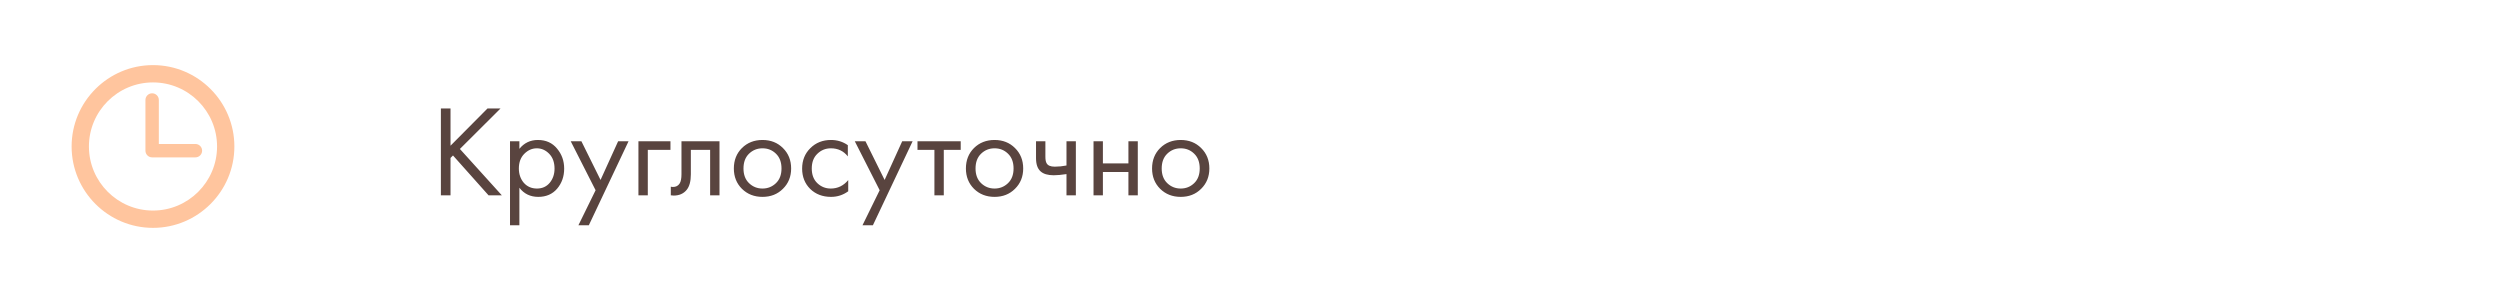 <svg width="384" height="46" viewBox="0 0 384 46" fill="none" xmlns="http://www.w3.org/2000/svg">
<path d="M69.2 16.66V22.38L74.88 16.66H76.88L70.64 22.88L77.08 30H75.04L69.58 23.88L69.2 24.26V30H67.72V16.66H69.2ZM79.777 28.84V34.6H78.337V21.7H79.777V22.86C80.51 21.953 81.457 21.5 82.617 21.5C83.857 21.5 84.837 21.94 85.557 22.82C86.29 23.687 86.657 24.713 86.657 25.9C86.657 27.1 86.297 28.127 85.577 28.98C84.857 29.82 83.89 30.24 82.677 30.24C81.463 30.24 80.497 29.773 79.777 28.84ZM82.477 28.96C83.29 28.96 83.943 28.667 84.437 28.08C84.93 27.48 85.177 26.753 85.177 25.9C85.177 24.94 84.903 24.18 84.357 23.62C83.81 23.06 83.177 22.78 82.457 22.78C81.737 22.78 81.097 23.06 80.537 23.62C79.977 24.18 79.697 24.933 79.697 25.88C79.697 26.747 79.95 27.48 80.457 28.08C80.977 28.667 81.65 28.96 82.477 28.96ZM88.844 34.6L91.484 29.22L87.664 21.7H89.304L92.244 27.64L94.944 21.7H96.544L90.444 34.6H88.844ZM98.063 30V21.7H102.983V23.02H99.503V30H98.063ZM110.515 21.7V30H109.075V23.02H106.115V26.76C106.115 27.84 105.902 28.64 105.475 29.16C104.995 29.747 104.328 30.04 103.475 30.04C103.368 30.04 103.222 30.027 103.035 30V28.68C103.168 28.707 103.275 28.72 103.355 28.72C103.822 28.72 104.168 28.54 104.395 28.18C104.582 27.887 104.675 27.413 104.675 26.76V21.7H110.515ZM120.259 29C119.432 29.827 118.386 30.24 117.119 30.24C115.852 30.24 114.799 29.827 113.959 29C113.132 28.173 112.719 27.133 112.719 25.88C112.719 24.613 113.132 23.567 113.959 22.74C114.799 21.913 115.852 21.5 117.119 21.5C118.386 21.5 119.432 21.913 120.259 22.74C121.099 23.567 121.519 24.613 121.519 25.88C121.519 27.133 121.099 28.173 120.259 29ZM119.179 23.6C118.619 23.053 117.932 22.78 117.119 22.78C116.306 22.78 115.612 23.06 115.039 23.62C114.479 24.167 114.199 24.92 114.199 25.88C114.199 26.84 114.486 27.593 115.059 28.14C115.632 28.687 116.319 28.96 117.119 28.96C117.919 28.96 118.606 28.687 119.179 28.14C119.752 27.593 120.039 26.84 120.039 25.88C120.039 24.907 119.752 24.147 119.179 23.6ZM130.227 22.3V24.02C129.574 23.193 128.707 22.78 127.627 22.78C126.814 22.78 126.121 23.06 125.547 23.62C124.974 24.167 124.687 24.92 124.687 25.88C124.687 26.84 124.974 27.593 125.547 28.14C126.121 28.687 126.807 28.96 127.607 28.96C128.674 28.96 129.567 28.527 130.287 27.66V29.38C129.501 29.953 128.621 30.24 127.647 30.24C126.354 30.24 125.287 29.833 124.447 29.02C123.621 28.193 123.207 27.153 123.207 25.9C123.207 24.633 123.627 23.587 124.467 22.76C125.307 21.92 126.367 21.5 127.647 21.5C128.607 21.5 129.467 21.767 130.227 22.3ZM132.477 34.6L135.117 29.22L131.297 21.7H132.937L135.877 27.64L138.577 21.7H140.177L134.077 34.6H132.477ZM147.566 23.02H144.966V30H143.526V23.02H140.926V21.7H147.566V23.02ZM155.903 29C155.077 29.827 154.03 30.24 152.763 30.24C151.497 30.24 150.443 29.827 149.603 29C148.777 28.173 148.363 27.133 148.363 25.88C148.363 24.613 148.777 23.567 149.603 22.74C150.443 21.913 151.497 21.5 152.763 21.5C154.03 21.5 155.077 21.913 155.903 22.74C156.743 23.567 157.163 24.613 157.163 25.88C157.163 27.133 156.743 28.173 155.903 29ZM154.823 23.6C154.263 23.053 153.577 22.78 152.763 22.78C151.95 22.78 151.257 23.06 150.683 23.62C150.123 24.167 149.843 24.92 149.843 25.88C149.843 26.84 150.13 27.593 150.703 28.14C151.277 28.687 151.963 28.96 152.763 28.96C153.563 28.96 154.25 28.687 154.823 28.14C155.397 27.593 155.683 26.84 155.683 25.88C155.683 24.907 155.397 24.147 154.823 23.6ZM163.812 30V26.74C163.025 26.86 162.372 26.92 161.852 26.92C160.945 26.92 160.272 26.72 159.832 26.32C159.365 25.907 159.132 25.227 159.132 24.28V21.7H160.572V24.08C160.572 24.533 160.632 24.86 160.752 25.06C160.938 25.42 161.358 25.6 162.012 25.6C162.598 25.6 163.198 25.54 163.812 25.42V21.7H165.252V30H163.812ZM167.965 30V21.7H169.405V25.1H173.325V21.7H174.765V30H173.325V26.42H169.405V30H167.965ZM184.497 29C183.671 29.827 182.624 30.24 181.357 30.24C180.091 30.24 179.037 29.827 178.197 29C177.371 28.173 176.957 27.133 176.957 25.88C176.957 24.613 177.371 23.567 178.197 22.74C179.037 21.913 180.091 21.5 181.357 21.5C182.624 21.5 183.671 21.913 184.497 22.74C185.337 23.567 185.757 24.613 185.757 25.88C185.757 27.133 185.337 28.173 184.497 29ZM183.417 23.6C182.857 23.053 182.171 22.78 181.357 22.78C180.544 22.78 179.851 23.06 179.277 23.62C178.717 24.167 178.437 24.92 178.437 25.88C178.437 26.84 178.724 27.593 179.297 28.14C179.871 28.687 180.557 28.96 181.357 28.96C182.157 28.96 182.844 28.687 183.417 28.14C183.991 27.593 184.277 26.84 184.277 25.88C184.277 24.907 183.991 24.147 183.417 23.6Z" fill="#59443F"/>
<path fill-rule="evenodd" clip-rule="evenodd" d="M11 22.5C11 15.607 16.608 10 23.5 10C30.392 10 36 15.607 36 22.5C36 29.392 30.392 35 23.5 35C16.608 35 11 29.392 11 22.5ZM13.659 22.5C13.659 27.927 18.074 32.341 23.5 32.341C28.926 32.341 33.34 27.927 33.34 22.5C33.34 17.074 28.926 12.66 23.5 12.66C18.074 12.66 13.659 17.074 13.659 22.5Z" fill="#FFC59E"/>
<path d="M30.015 22.114H24.397V15.36C24.397 14.791 23.936 14.331 23.368 14.331C22.8 14.331 22.339 14.791 22.339 15.36V23.143C22.339 23.712 22.8 24.173 23.368 24.173H30.015C30.583 24.173 31.044 23.712 31.044 23.143C31.044 22.575 30.583 22.114 30.015 22.114Z" fill="#FFC59E"/>
</svg>
